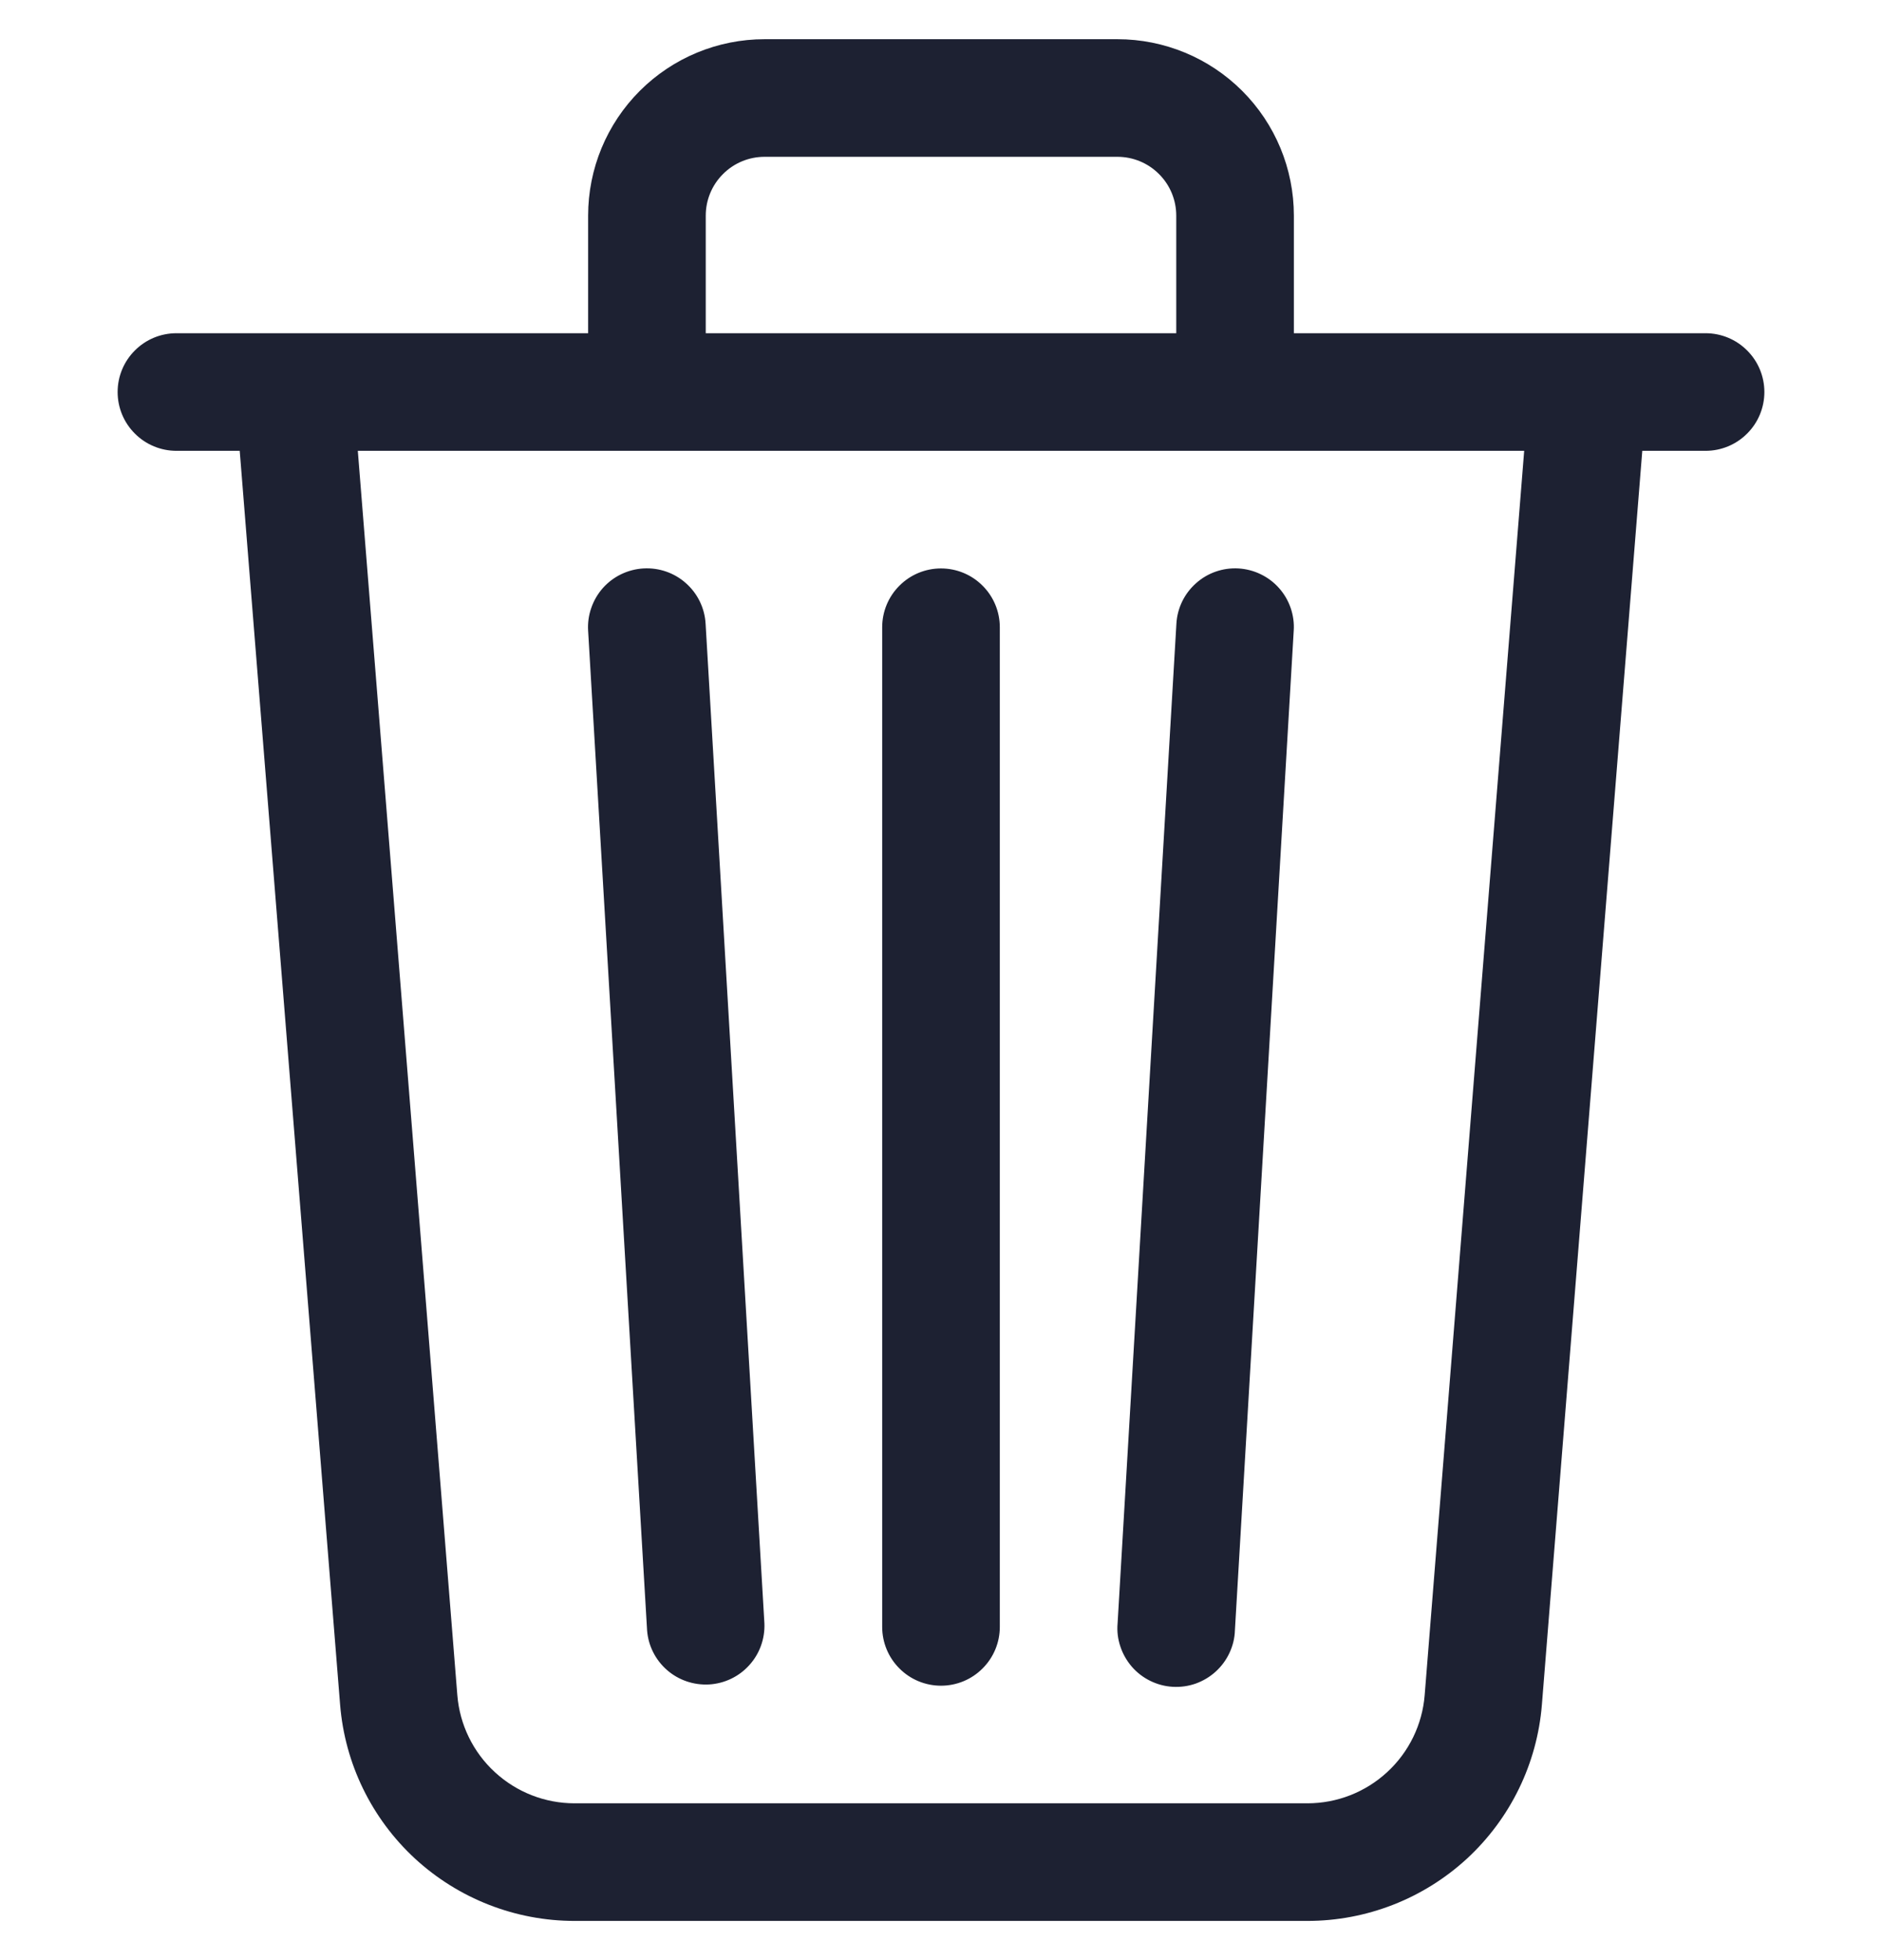 <svg width="24" height="25" viewBox="0 0 24 25" fill="none" xmlns="http://www.w3.org/2000/svg">
<g clip-path="url(#clip0_802_4846)">
<path d="M9.75 2H14.25C14.449 2 14.64 2.079 14.78 2.22C14.921 2.36 15 2.551 15 2.75V4.25H9V2.75C9 2.551 9.079 2.36 9.22 2.22C9.36 2.079 9.551 2 9.75 2ZM16.5 4.25V2.75C16.5 2.153 16.263 1.581 15.841 1.159C15.419 0.737 14.847 0.5 14.25 0.5L9.75 0.5C9.153 0.5 8.581 0.737 8.159 1.159C7.737 1.581 7.5 2.153 7.5 2.75V4.25H2.25C2.051 4.25 1.86 4.329 1.72 4.47C1.579 4.61 1.5 4.801 1.5 5C1.5 5.199 1.579 5.39 1.72 5.53C1.86 5.671 2.051 5.75 2.25 5.75H3.057L4.337 21.74C4.397 22.492 4.738 23.193 5.292 23.705C5.847 24.216 6.573 24.5 7.327 24.5H16.672C17.427 24.5 18.153 24.216 18.708 23.705C19.262 23.193 19.603 22.492 19.663 21.74L20.943 5.75H21.75C21.949 5.75 22.14 5.671 22.28 5.53C22.421 5.39 22.5 5.199 22.5 5C22.5 4.801 22.421 4.61 22.28 4.47C22.14 4.329 21.949 4.25 21.75 4.25H16.5ZM19.437 5.75L18.168 21.62C18.138 21.996 17.967 22.347 17.69 22.602C17.413 22.858 17.05 23 16.672 23H7.327C6.95 23 6.587 22.858 6.31 22.602C6.033 22.347 5.862 21.996 5.832 21.62L4.563 5.75H19.437ZM8.207 7.25C8.405 7.239 8.6 7.306 8.748 7.439C8.897 7.571 8.987 7.757 8.998 7.955L9.748 20.705C9.756 20.901 9.687 21.093 9.555 21.238C9.424 21.384 9.24 21.472 9.044 21.484C8.848 21.495 8.655 21.43 8.507 21.301C8.359 21.172 8.267 20.991 8.252 20.795L7.5 8.045C7.494 7.946 7.507 7.848 7.54 7.754C7.572 7.661 7.622 7.575 7.687 7.501C7.753 7.427 7.832 7.367 7.921 7.324C8.01 7.281 8.106 7.256 8.205 7.25H8.207ZM15.793 7.25C15.892 7.256 15.989 7.281 16.077 7.324C16.166 7.367 16.246 7.427 16.311 7.501C16.377 7.575 16.427 7.661 16.459 7.754C16.491 7.848 16.505 7.946 16.498 8.045L15.748 20.795C15.745 20.895 15.721 20.992 15.678 21.083C15.636 21.173 15.576 21.254 15.502 21.321C15.428 21.388 15.342 21.439 15.248 21.473C15.153 21.506 15.054 21.52 14.954 21.514C14.854 21.508 14.757 21.482 14.668 21.438C14.578 21.394 14.498 21.332 14.433 21.257C14.368 21.181 14.318 21.094 14.287 20.999C14.255 20.904 14.243 20.804 14.252 20.705L15.002 7.955C15.013 7.757 15.103 7.571 15.252 7.439C15.4 7.306 15.595 7.239 15.793 7.25ZM12 7.25C12.199 7.25 12.39 7.329 12.53 7.47C12.671 7.61 12.75 7.801 12.75 8V20.75C12.75 20.949 12.671 21.14 12.53 21.28C12.39 21.421 12.199 21.5 12 21.5C11.801 21.5 11.61 21.421 11.47 21.28C11.329 21.14 11.25 20.949 11.25 20.75V8C11.25 7.801 11.329 7.61 11.47 7.47C11.61 7.329 11.801 7.25 12 7.25Z" fill="#1D2132"/>
</g>
<defs>
<clipPath id="clip0_802_4846">
<rect width="24" height="24" fill="white" transform="translate(0 0.5)"/>
</clipPath>
</defs>
</svg>

